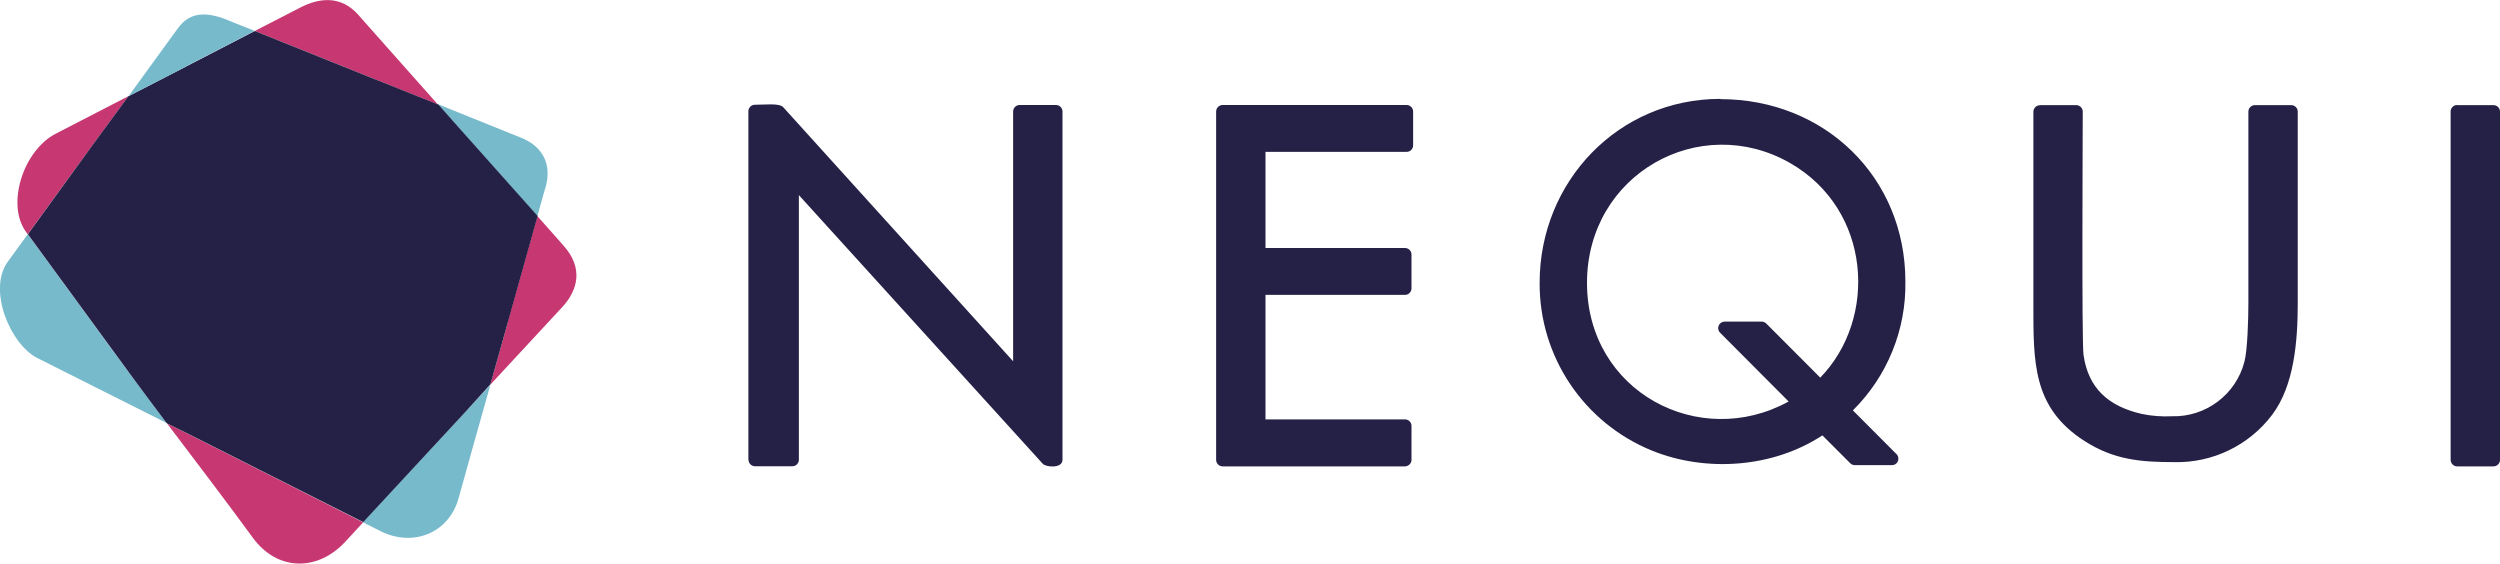 <?xml version="1.0" encoding="UTF-8"?>
<svg id="Layer_2" data-name="Layer 2" xmlns="http://www.w3.org/2000/svg" viewBox="0 0 200 45.08">
  <defs>
    <style>
      .cls-1, .cls-2 {
        fill: #252146;
      }

      .cls-1, .cls-3, .cls-4 {
        fill-rule: evenodd;
      }

      .cls-3 {
        fill: #76bacb;
      }

      .cls-4 {
        fill: #c73771;
      }
    </style>
  </defs>
  <g id="Capa_1" data-name="Capa 1">
    <path class="cls-4" d="m10.26,7.7l-5.79,2.99c-2.6,1.33-4,5.65-2.39,7.86.04.06.09.13.14.19l5.46-7.51,2.6-3.54h-.02Z"/>
    <path class="cls-3" d="m10.25,29.72L2.22,18.74l-1.6,2.2c-1.62,2.23.18,6.6,2.38,7.71l10.33,5.19c-1.06-1.4-2.09-2.79-3.08-4.14v.02Z"/>
    <path class="cls-4" d="m29.03,41.78l-13.87-7.01-1.8-.9c2.26,2.99,4.61,6.06,6.86,9.14,1.97,2.7,5.19,2.72,7.41.32l1.43-1.55h-.02Z"/>
    <path class="cls-3" d="m37.34,32.81l-8.31,8.97,1.39.7c2.65,1.34,5.5.13,6.26-2.6.9-3.21,1.73-6.24,2.55-9.09l-1.88,2.03h0Z"/>
    <path class="cls-4" d="m40.61,25.84c-.45,1.59-.91,3.24-1.39,4.94l5.73-6.18c1.3-1.39,1.73-3.16.14-4.94l-.9-1.02-1.2-1.35-2.39,8.53h0Z"/>
    <path class="cls-3" d="m36.6,10.11l6.39,7.19c.23-.81.43-1.6.67-2.37.43-1.57-.03-3.13-1.99-3.92l-1.3-.52-5.35-2.16,1.57,1.77v.02Z"/>
    <path class="cls-4" d="m29.37,6.09l5.66,2.27-5.56-6.26c-.27-.31-.55-.61-.81-.92-1.37-1.53-3.06-1.39-4.65-.57l-3.63,1.87,8.99,3.61Z"/>
    <path class="cls-1" d="m35.03,8.35l-5.66-2.26-8.99-3.61-5.55,2.87-4.56,2.35-2.6,3.54-5.44,7.5,8.03,10.98c.99,1.35,2.02,2.74,3.08,4.14l1.82.9,13.9,7.01,8.31-8.97,1.86-2.05c.48-1.71.94-3.35,1.39-4.94l2.39-8.53-6.39-7.17-1.57-1.77Z"/>
    <path class="cls-3" d="m14.82,5.34l5.55-2.87-1.79-.71-.43-.18c-1.73-.69-3-.58-3.9.66l-.36.49-3.61,4.97,4.56-2.35h-.03Z"/>
    <path class="cls-2" d="m59.87,36.79V8.9c0-.28.23-.52.52-.52h0c.87,0,1.98-.15,2.28.21l18.38,20.31V8.92c0-.28.23-.52.52-.52h2.91c.28,0,.52.23.52.52h0v27.86c0,.72-1.33.6-1.58.32l-19.51-21.49v21.17c0,.28-.23.52-.52.52h-2.99c-.28,0-.52-.23-.52-.52h0ZM196.57,8.41h2.91c.28,0,.52.23.52.52h0v27.86c0,.28-.23.52-.52.52h-2.91c-.28,0-.51-.23-.52-.52V8.92c0-.28.23-.52.52-.52h0Zm-33.38,0h2.91c.28,0,.52.23.52.52h0c0,1.57-.09,18.31.06,19.45.38,2.7,2.01,4.12,4.64,4.73.8.17,1.63.23,2.45.19h0c2.7.07,5.1-1.74,5.78-4.35.25-.91.32-3.46.32-4.71v-15.31c0-.28.23-.52.52-.52h2.91c.28,0,.52.23.52.52h0v15.29c0,3.03-.27,6.62-2.06,8.98-1.85,2.44-4.77,3.85-7.84,3.77h0c-2.69,0-4.82-.19-7.16-1.69-4.18-2.68-4.09-6.33-4.09-11.05v-15.29c0-.28.23-.52.52-.52h0Zm-25.57-.48c8.36,0,14.81,6.25,14.81,14.58.07,3.87-1.45,7.6-4.2,10.32l3.51,3.52c.19.21.17.54-.04.73-.09.08-.21.13-.33.13h-2.99c-.15,0-.3-.07-.39-.18l-2.2-2.2c-3.95,2.6-9.31,2.97-13.63,1.22-5.46-2.22-9.02-7.53-8.99-13.42,0-8.11,6.29-14.72,14.46-14.72v.03Zm.32,17.8h3c.15,0,.29.07.39.18l4.29,4.3c4.6-4.72,4.11-13.42-2.4-17.16h0c-7.22-4.14-16.26.87-16.26,9.58s8.99,13.42,16.13,9.49l-5.5-5.52c-.19-.21-.18-.53.03-.73.09-.09.21-.13.34-.14h0Zm-40.13-17.33h14.72c.28,0,.52.23.52.52h0v2.71c0,.28-.23.52-.52.52h-11.29v7.69h11.16c.28,0,.52.23.52.52h0v2.71c0,.28-.23.52-.52.52h-11.16v9.96h11.16c.28,0,.52.23.52.52h0v2.72c0,.28-.23.51-.52.52h-14.59c-.28,0-.52-.23-.52-.52h0V8.92c0-.28.23-.52.52-.52h0Z"/>
  </g>
</svg>